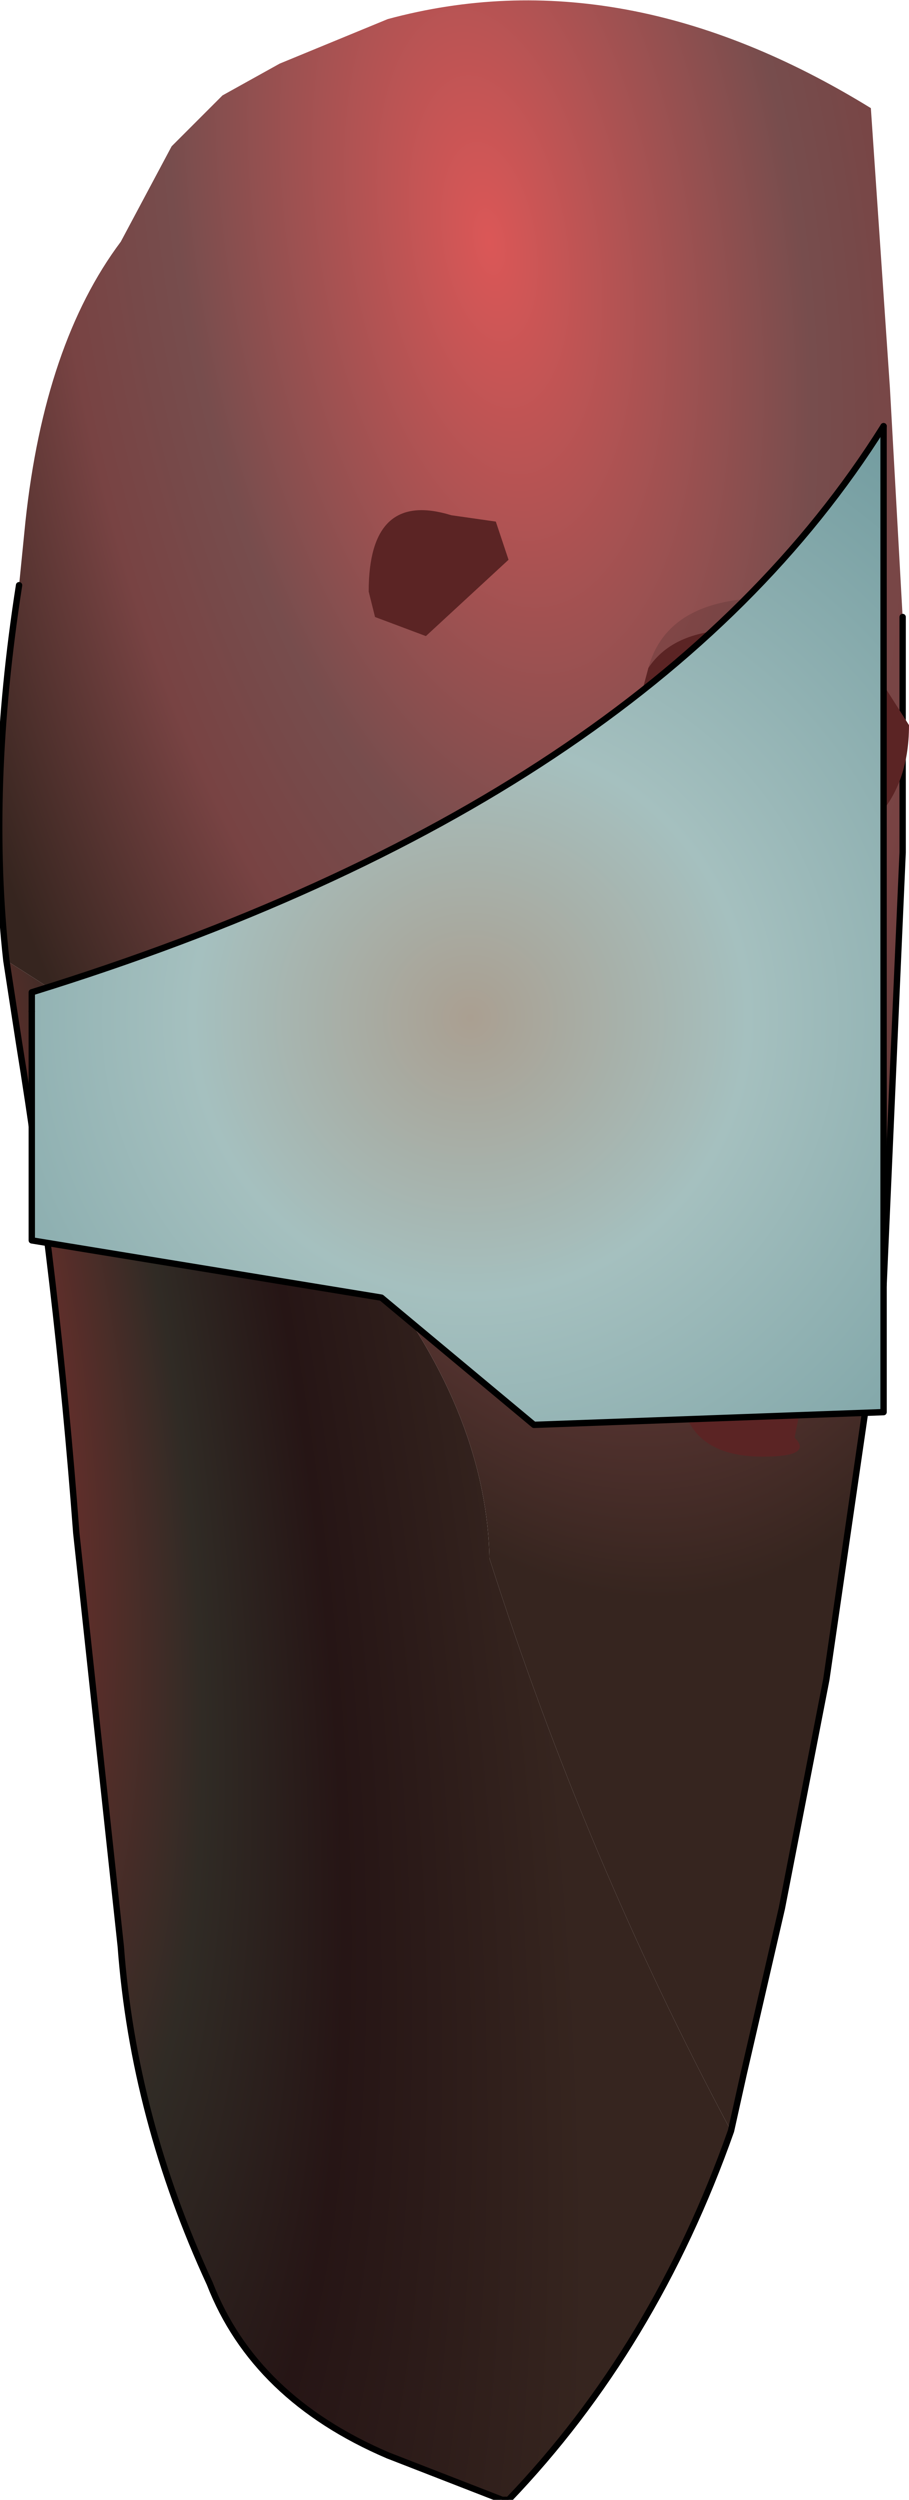 <?xml version="1.0" encoding="UTF-8" standalone="no"?>
<svg xmlns:xlink="http://www.w3.org/1999/xlink" height="19.65px" width="7.15px" xmlns="http://www.w3.org/2000/svg">
  <g transform="matrix(1.0, 0.0, 0.0, 1.0, 3.55, 9.8)">
    <path d="M2.2 6.95 Q1.6 8.65 0.45 9.85 L0.4 9.85 -0.5 9.5 Q-1.55 9.05 -1.9 8.15 -2.5 6.85 -2.6 5.5 L-2.95 2.25 Q-3.1 0.25 -3.4 -1.6 L-3.5 -2.25 Q0.25 0.1 0.3 2.45 1.05 4.8 2.2 6.95" fill="url(#gradient0)" fill-rule="evenodd" stroke="none"/>
    <path d="M3.55 -4.95 L3.55 -3.1 3.4 0.3 2.95 3.4 2.6 5.2 2.3 6.5 2.2 6.95 Q1.05 4.8 0.3 2.45 0.25 0.1 -3.5 -2.25 -3.65 -3.6 -3.4 -5.2 L-3.35 -5.7 Q-3.2 -7.1 -2.6 -7.9 L-2.2 -8.65 -1.8 -9.05 -1.35 -9.3 -0.5 -9.65 Q1.35 -10.15 3.3 -8.95 L3.45 -6.75 3.55 -4.95" fill="url(#gradient1)" fill-rule="evenodd" stroke="none"/>
    <path d="M3.55 -4.95 L3.55 -3.1 3.4 0.3 2.95 3.4 2.6 5.2 2.3 6.5 2.2 6.95 Q1.6 8.65 0.45 9.85 L0.4 9.85 -0.5 9.5 Q-1.55 9.05 -1.9 8.15 -2.5 6.85 -2.6 5.5 L-2.95 2.25 Q-3.1 0.25 -3.4 -1.6 L-3.5 -2.25 Q-3.65 -3.6 -3.4 -5.2" fill="none" stroke="#000000" stroke-linecap="round" stroke-linejoin="round" stroke-width="0.05"/>
    <path d="M2.5 -3.0 L2.4 -3.0 2.3 -3.0 2.5 -3.0 M1.55 -4.55 Q1.7 -5.1 2.5 -5.1 3.0 -5.1 3.25 -4.65 L2.25 -4.85 Q1.75 -4.85 1.55 -4.55 M1.05 -1.75 L1.05 -1.85 Q1.25 -2.6 0.5 -2.6 0.05 -2.6 0.0 -2.1 0.0 -2.7 0.65 -2.7 1.25 -2.7 1.25 -2.2 L1.05 -1.75" fill="#4d2b2b" fill-opacity="0.263" fill-rule="evenodd" stroke="none"/>
    <path d="M3.25 -4.65 L3.6 -4.1 Q3.6 -3.15 2.5 -3.0 L2.3 -3.0 2.1 -3.0 Q1.45 -3.0 1.35 -3.8 L1.55 -4.55 Q1.75 -4.85 2.25 -4.85 L3.25 -4.65 M0.35 -5.7 L0.45 -5.4 -0.2 -4.8 -0.6 -4.95 -0.65 -5.15 Q-0.65 -5.95 0.0 -5.75 L0.35 -5.7 M0.0 -2.1 Q0.05 -2.6 0.5 -2.6 1.25 -2.6 1.05 -1.85 L1.05 -1.75 0.75 -1.05 Q0.0 -1.3 0.0 -1.95 L0.0 -2.05 0.0 -2.1 M2.75 1.25 L2.7 1.5 Q2.85 1.65 2.45 1.65 1.8 1.65 1.8 1.05 1.8 0.65 2.25 0.65 2.7 0.65 2.75 1.25" fill="#5b2424" fill-rule="evenodd" stroke="none"/>
    <path d="M3.4 -6.45 L3.4 1.3 0.65 1.4 -0.55 0.4 -3.3 -0.05 -3.3 -1.85 -3.3 -2.0 Q1.55 -3.5 3.4 -6.45" fill="url(#gradient2)" fill-rule="evenodd" stroke="none"/>
    <path d="M-3.3 -1.85 L-3.3 -2.0 Q1.55 -3.5 3.4 -6.45" fill="none" stroke="#000000" stroke-linecap="round" stroke-linejoin="round" stroke-width="0.05"/>
    <path d="M3.4 -6.45 L3.4 1.3 0.65 1.4 -0.55 0.4 -3.3 -0.05 -3.3 -1.85" fill="none" stroke="#000000" stroke-linecap="round" stroke-linejoin="round" stroke-width="0.05"/>
  </g>
  <defs>
    <radialGradient cx="0" cy="0" gradientTransform="matrix(0.006, -0.001, 0.004, 0.019, -4.85, 0.0)" gradientUnits="userSpaceOnUse" id="gradient0" r="819.2" spreadMethod="pad">
      <stop offset="0.0" stop-color="#ba3434"/>
      <stop offset="0.49" stop-color="#302b25"/>
      <stop offset="0.678" stop-color="#261515"/>
      <stop offset="1.0" stop-color="#36251f"/>
    </radialGradient>
    <radialGradient cx="0" cy="0" gradientTransform="matrix(0.006, -8.0E-4, 0.002, 0.013, 0.3, -7.9)" gradientUnits="userSpaceOnUse" id="gradient1" r="819.2" spreadMethod="pad">
      <stop offset="0.0" stop-color="#db5757"/>
      <stop offset="0.49" stop-color="#774d4d"/>
      <stop offset="0.678" stop-color="#784343"/>
      <stop offset="1.0" stop-color="#36251f"/>
    </radialGradient>
    <radialGradient cx="0" cy="0" gradientTransform="matrix(0.007, 0.0, 0.0, 0.007, 0.15, -1.8)" gradientUnits="userSpaceOnUse" id="gradient2" r="819.2" spreadMethod="pad">
      <stop offset="0.0" stop-color="#aa9f91"/>
      <stop offset="0.38" stop-color="#a5c0bf"/>
      <stop offset="1.0" stop-color="#719b9f"/>
    </radialGradient>
  </defs>
</svg>
